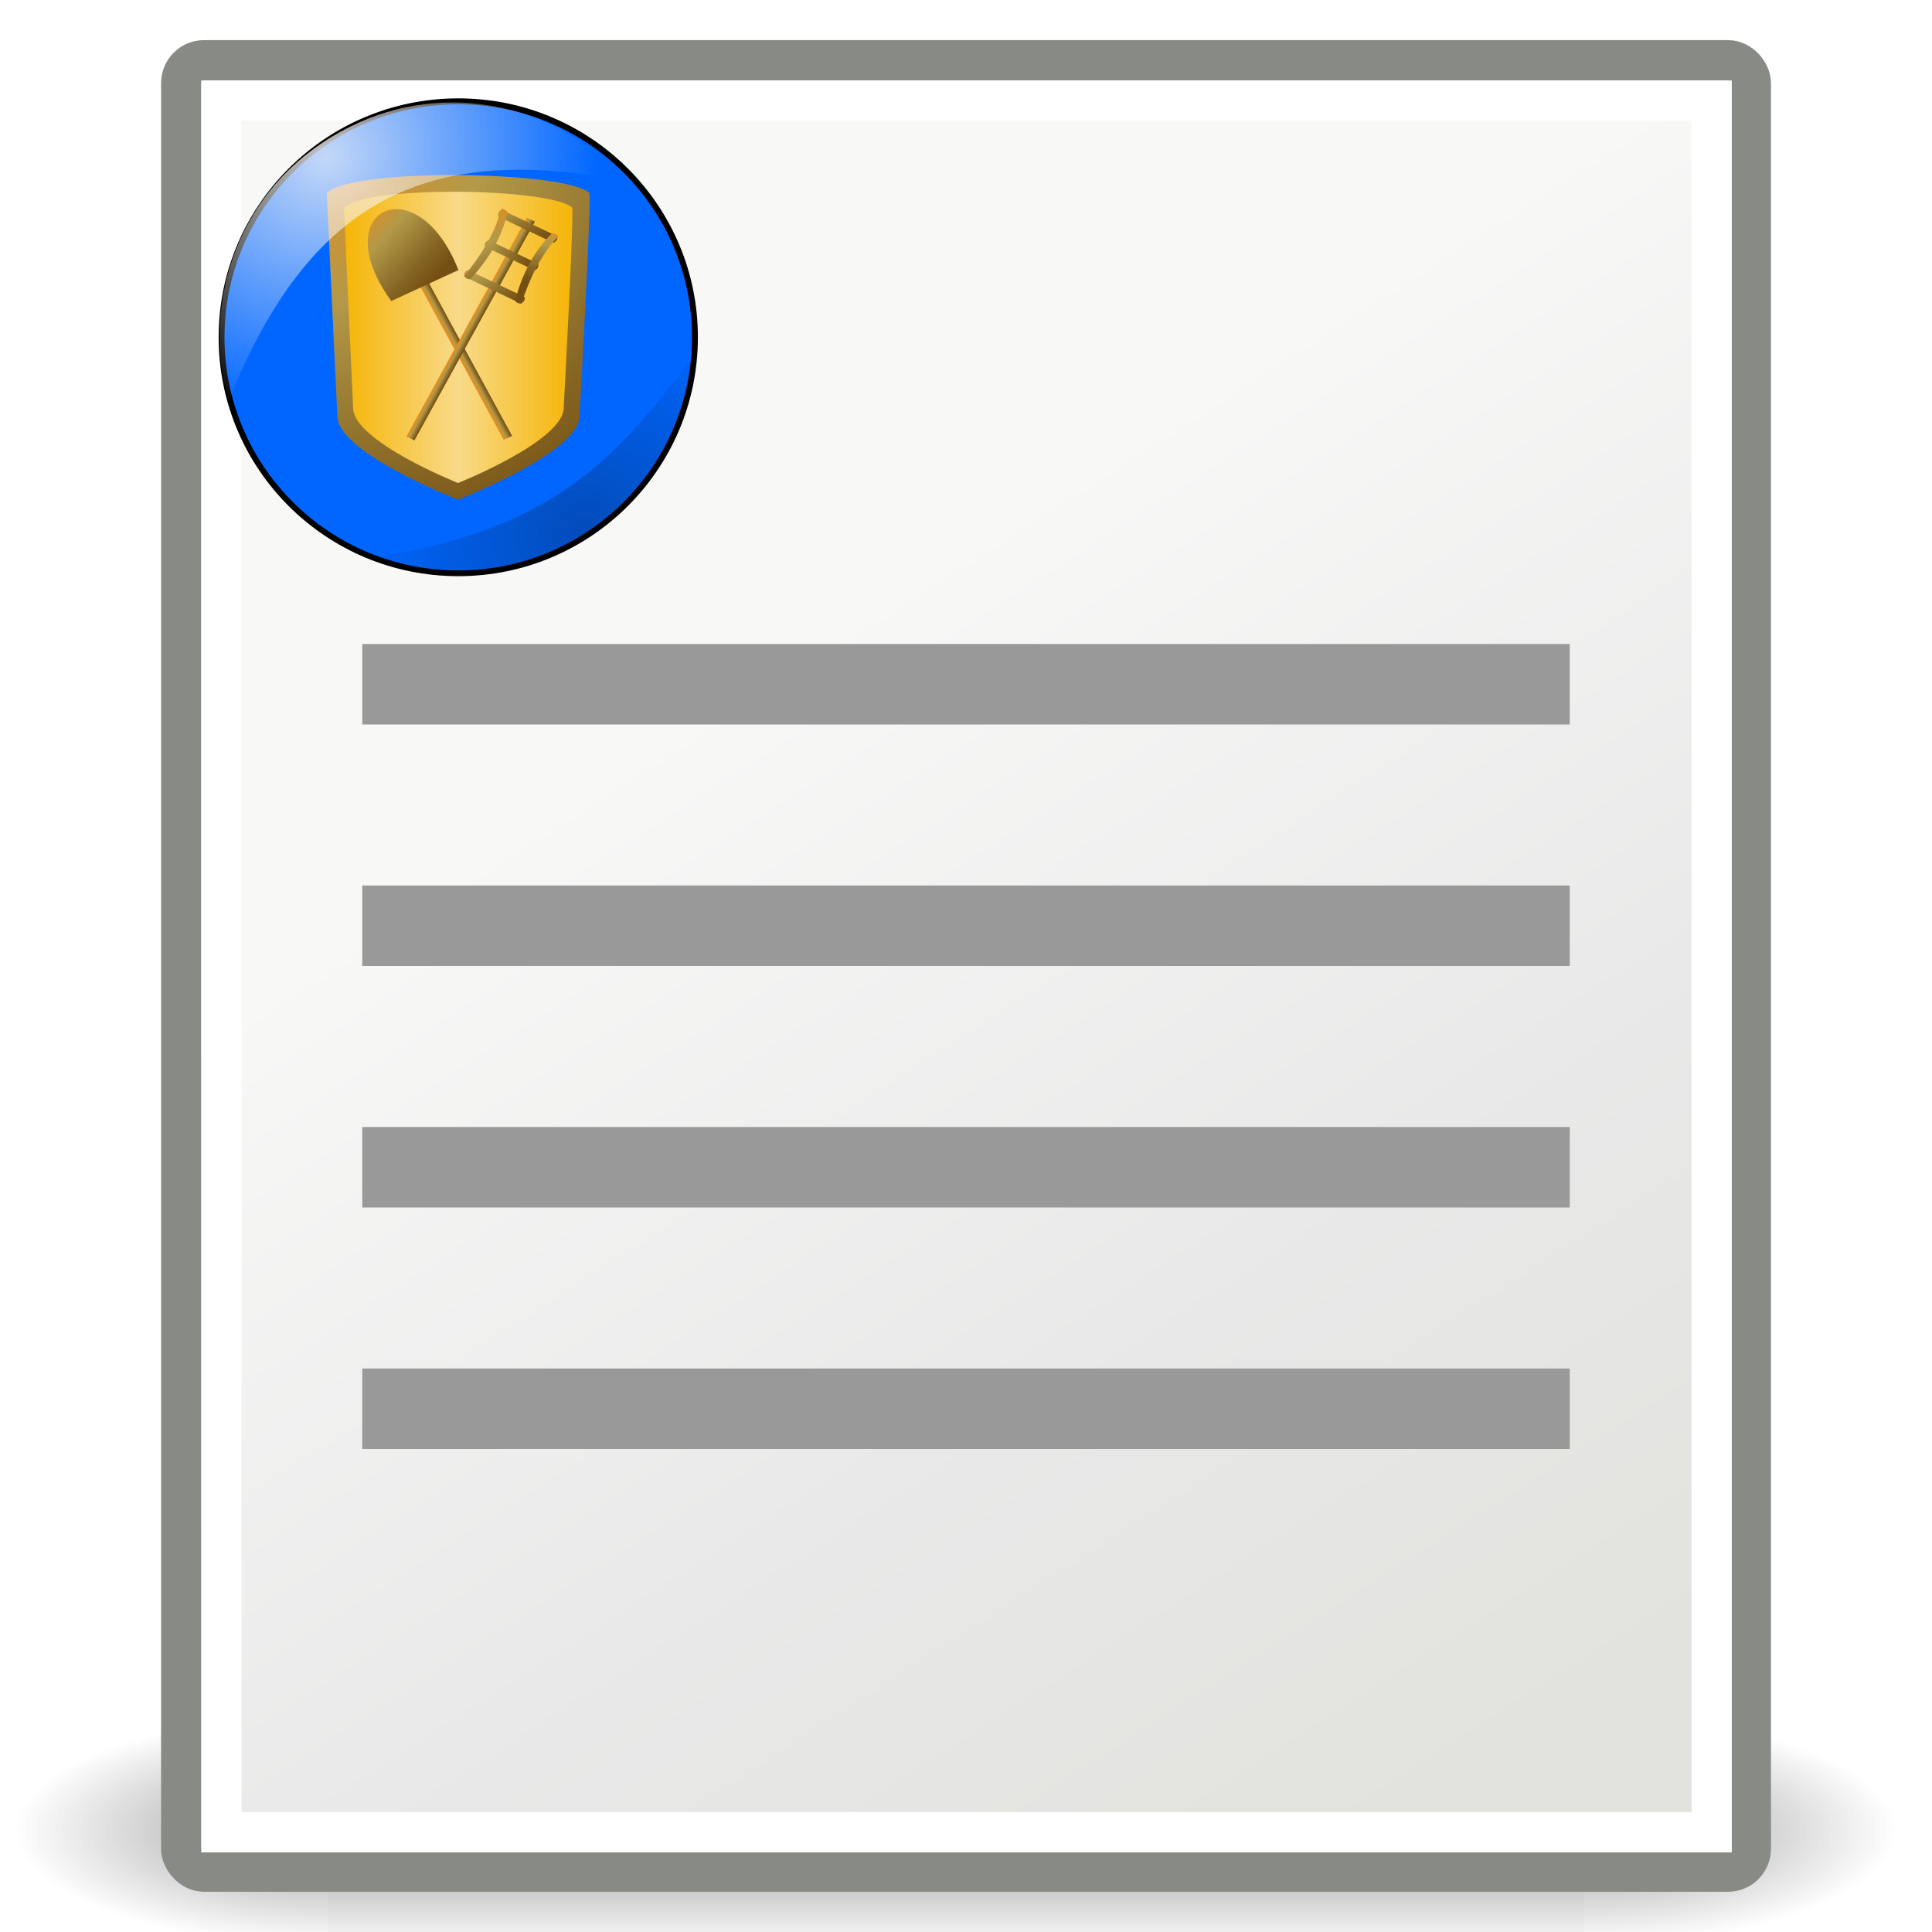 <?xml version="1.0" encoding="UTF-8" standalone="no"?>
<!-- Created with Inkscape (http://www.inkscape.org/) -->

<svg
   xmlns:a="http://ns.adobe.com/AdobeSVGViewerExtensions/3.0/"
   xmlns:dc="http://purl.org/dc/elements/1.1/"
   xmlns:cc="http://creativecommons.org/ns#"
   xmlns:rdf="http://www.w3.org/1999/02/22-rdf-syntax-ns#"
   xmlns:svg="http://www.w3.org/2000/svg"
   xmlns="http://www.w3.org/2000/svg"
   xmlns:xlink="http://www.w3.org/1999/xlink"
   xmlns:sodipodi="http://sodipodi.sourceforge.net/DTD/sodipodi-0.dtd"
   xmlns:inkscape="http://www.inkscape.org/namespaces/inkscape"
   width="48px"
   height="48px"
   id="svg4198"
   sodipodi:version="0.32"
   inkscape:version="0.48.4 r9939"
   sodipodi:docname="format-justify-fill.svg"
   inkscape:output_extension="org.inkscape.output.svg.inkscape"
   version="1.1">
  <defs
     id="defs4200">
    <inkscape:perspective
       sodipodi:type="inkscape:persp3d"
       inkscape:vp_x="0 : 24 : 1"
       inkscape:vp_y="0 : 1000 : 0"
       inkscape:vp_z="48 : 24 : 1"
       inkscape:persp3d-origin="24 : 16 : 1"
       id="perspective49" />
    <radialGradient
       inkscape:collect="always"
       xlink:href="#linearGradient5060"
       id="radialGradient5031"
       gradientUnits="userSpaceOnUse"
       gradientTransform="matrix(-2.774,0,0,1.97,112.762,-872.885)"
       cx="605.714"
       cy="486.648"
       fx="605.714"
       fy="486.648"
       r="117.143" />
    <linearGradient
       inkscape:collect="always"
       id="linearGradient5060">
      <stop
         style="stop-color:black;stop-opacity:1;"
         offset="0"
         id="stop5062" />
      <stop
         style="stop-color:black;stop-opacity:0;"
         offset="1"
         id="stop5064" />
    </linearGradient>
    <radialGradient
       inkscape:collect="always"
       xlink:href="#linearGradient5060"
       id="radialGradient5029"
       gradientUnits="userSpaceOnUse"
       gradientTransform="matrix(2.774,0,0,1.97,-1891.633,-872.885)"
       cx="605.714"
       cy="486.648"
       fx="605.714"
       fy="486.648"
       r="117.143" />
    <linearGradient
       id="linearGradient5048">
      <stop
         style="stop-color:black;stop-opacity:0;"
         offset="0"
         id="stop5050" />
      <stop
         id="stop5056"
         offset="0.5"
         style="stop-color:black;stop-opacity:1;" />
      <stop
         style="stop-color:black;stop-opacity:0;"
         offset="1"
         id="stop5052" />
    </linearGradient>
    <linearGradient
       inkscape:collect="always"
       xlink:href="#linearGradient5048"
       id="linearGradient5027"
       gradientUnits="userSpaceOnUse"
       gradientTransform="matrix(2.774,0,0,1.97,-1892.179,-872.885)"
       x1="302.857"
       y1="366.648"
       x2="302.857"
       y2="609.505" />
    <linearGradient
       inkscape:collect="always"
       id="linearGradient3558">
      <stop
         style="stop-color:#000000;stop-opacity:1;"
         offset="0"
         id="stop3560" />
      <stop
         style="stop-color:#000000;stop-opacity:0;"
         offset="1"
         id="stop3562" />
    </linearGradient>
    <radialGradient
       inkscape:collect="always"
       xlink:href="#linearGradient3558"
       id="radialGradient3564"
       cx="22.571"
       cy="30.857"
       fx="22.571"
       fy="30.857"
       r="15.571"
       gradientTransform="matrix(1,0,0,0.651,4.638648e-15,10.758)"
       gradientUnits="userSpaceOnUse" />
    <linearGradient
       id="linearGradient15218">
      <stop
         style="stop-color:#f8f8f7;stop-opacity:1;"
         offset="0"
         id="stop15220" />
      <stop
         id="stop2269"
         offset="0.599"
         style="stop-color:#e8e8e8;stop-opacity:1;" />
      <stop
         style="stop-color:#e2e2de;stop-opacity:1;"
         offset="1"
         id="stop15222" />
    </linearGradient>
    <linearGradient
       inkscape:collect="always"
       xlink:href="#linearGradient15218"
       id="linearGradient15224"
       x1="22.308"
       y1="18.992"
       x2="35.785"
       y2="39.498"
       gradientUnits="userSpaceOnUse"
       gradientTransform="matrix(1.061,0,0,0.988,4.641,4.108)" />
    <linearGradient
       inkscape:collect="always"
       id="linearGradient2259">
      <stop
         style="stop-color:#ffffff;stop-opacity:1;"
         offset="0"
         id="stop2261" />
      <stop
         style="stop-color:#ffffff;stop-opacity:0;"
         offset="1"
         id="stop2263" />
    </linearGradient>
    <linearGradient
       inkscape:collect="always"
       xlink:href="#linearGradient2259"
       id="linearGradient2265"
       x1="26.076"
       y1="26.697"
       x2="30.811"
       y2="42.007"
       gradientUnits="userSpaceOnUse"
       gradientTransform="matrix(0.994,0,0,1,6.22,4.033)" />
    <linearGradient
       inkscape:collect="always"
       id="linearGradient2216">
      <stop
         style="stop-color:#000000;stop-opacity:1;"
         offset="0"
         id="stop2218" />
      <stop
         style="stop-color:#000000;stop-opacity:0;"
         offset="1"
         id="stop2220" />
    </linearGradient>
    <linearGradient
       inkscape:collect="always"
       xlink:href="#linearGradient2216"
       id="linearGradient2222"
       x1="36.812"
       y1="39.156"
       x2="39.062"
       y2="42.062"
       gradientUnits="userSpaceOnUse"
       gradientTransform="translate(6.162,4.033)" />
    <linearGradient
       id="linearGradient2224">
      <stop
         style="stop-color:#7c7c7c;stop-opacity:1;"
         offset="0"
         id="stop2226" />
      <stop
         style="stop-color:#b8b8b8;stop-opacity:1;"
         offset="1"
         id="stop2228" />
    </linearGradient>
    <linearGradient
       inkscape:collect="always"
       xlink:href="#linearGradient15218"
       id="linearGradient2240"
       gradientUnits="userSpaceOnUse"
       gradientTransform="matrix(1.343,0,0,1.235,-8.22,-6.577)"
       x1="20.794"
       y1="18.379"
       x2="35.596"
       y2="39.6" />
    <filter
       id="filter12927"
       inkscape:collect="always">
      <feGaussianBlur
         id="feGaussianBlur12929"
         stdDeviation="6.762"
         inkscape:collect="always" />
    </filter>
    <filter
       id="filter12903"
       inkscape:collect="always">
      <feGaussianBlur
         id="feGaussianBlur12905"
         stdDeviation="8.289"
         inkscape:collect="always" />
    </filter>
    <radialGradient
       r="202.174"
       fy="153.4"
       fx="254.233"
       cy="153.4"
       cx="254.233"
       gradientTransform="matrix(0.666,1.074,-1.153,0.715,347.206,97.602)"
       gradientUnits="userSpaceOnUse"
       id="radialGradient12125"
       xlink:href="#linearGradient8255"
       inkscape:collect="always" />
    <radialGradient
       r="153.08"
       fy="877.306"
       fx="592.035"
       cy="877.306"
       cx="592.035"
       gradientTransform="matrix(1.063,-0.883,0.825,0.994,-760.631,499.907)"
       gradientUnits="userSpaceOnUse"
       id="radialGradient12122"
       xlink:href="#linearGradient8263"
       inkscape:collect="always" />
    <radialGradient
       r="153.08"
       fy="877.306"
       fx="592.035"
       cy="877.306"
       cx="592.035"
       gradientTransform="matrix(1.063,-0.883,0.825,0.994,-760.631,499.907)"
       gradientUnits="userSpaceOnUse"
       id="radialGradient12119"
       xlink:href="#linearGradient8263"
       inkscape:collect="always" />
    <radialGradient
       r="202.174"
       fy="153.4"
       fx="254.233"
       cy="153.4"
       cx="254.233"
       gradientTransform="matrix(0.666,1.074,-1.153,0.715,352.92,99.031)"
       gradientUnits="userSpaceOnUse"
       id="radialGradient12117"
       xlink:href="#linearGradient8255"
       inkscape:collect="always" />
    <radialGradient
       gradientTransform="matrix(0.68,0,0,0.708,222.257,-53.247)"
       r="205.26"
       id="radialGradient11928"
       gradientUnits="userSpaceOnUse"
       fy="136.542"
       fx="141.349"
       cy="136.542"
       cx="141.349">
      <stop
         id="stop11930"
         style="stop-color:#f6890d;stop-opacity:1;"
         offset="0" />
      <stop
         id="stop11932"
         style="stop-color:#B39949"
         offset="0.414" />
      <stop
         id="stop11934"
         style="stop-color:#856422"
         offset="0.808" />
      <stop
         id="stop11936"
         style="stop-color:#734F13"
         offset="1" />
      <a:midPointStop
         style="stop-color:#E8D776"
         offset="0" />
      <a:midPointStop
         style="stop-color:#E8D776"
         offset="0.455" />
      <a:midPointStop
         style="stop-color:#734F13"
         offset="1" />
    </radialGradient>
    <linearGradient
       y2="128.201"
       x2="375.446"
       y1="150.676"
       x1="369.946"
       gradientTransform="matrix(0.857,0.443,0.438,-0.866,0.725,42.17)"
       gradientUnits="userSpaceOnUse"
       id="linearGradient11615"
       xlink:href="#XMLID_20_"
       inkscape:collect="always" />
    <radialGradient
       gradientTransform="matrix(0.68,0,0,0.708,222.257,-53.247)"
       r="205.26"
       id="radialGradient11917"
       gradientUnits="userSpaceOnUse"
       fy="136.542"
       fx="141.349"
       cy="136.542"
       cx="141.349">
      <stop
         id="stop11919"
         style="stop-color:#f6890d;stop-opacity:1;"
         offset="0" />
      <stop
         id="stop11921"
         style="stop-color:#B39949"
         offset="0.414" />
      <stop
         id="stop11923"
         style="stop-color:#856422"
         offset="0.808" />
      <stop
         id="stop11925"
         style="stop-color:#734F13"
         offset="1" />
      <a:midPointStop
         style="stop-color:#E8D776"
         offset="0" />
      <a:midPointStop
         style="stop-color:#E8D776"
         offset="0.455" />
      <a:midPointStop
         style="stop-color:#734F13"
         offset="1" />
    </radialGradient>
    <linearGradient
       y2="128.284"
       x2="374.108"
       y1="142.469"
       x1="348.582"
       gradientTransform="matrix(0.857,0.443,0.438,-0.866,0.725,42.17)"
       gradientUnits="userSpaceOnUse"
       id="linearGradient11613"
       xlink:href="#XMLID_20_"
       inkscape:collect="always" />
    <radialGradient
       gradientTransform="matrix(0.68,0,0,0.708,222.257,-53.247)"
       r="205.26"
       id="radialGradient11906"
       gradientUnits="userSpaceOnUse"
       fy="136.542"
       fx="141.349"
       cy="136.542"
       cx="141.349">
      <stop
         id="stop11908"
         style="stop-color:#f6890d;stop-opacity:1;"
         offset="0" />
      <stop
         id="stop11910"
         style="stop-color:#B39949"
         offset="0.414" />
      <stop
         id="stop11912"
         style="stop-color:#856422"
         offset="0.808" />
      <stop
         id="stop11914"
         style="stop-color:#734F13"
         offset="1" />
      <a:midPointStop
         style="stop-color:#E8D776"
         offset="0" />
      <a:midPointStop
         style="stop-color:#E8D776"
         offset="0.455" />
      <a:midPointStop
         style="stop-color:#734F13"
         offset="1" />
    </radialGradient>
    <linearGradient
       y2="134.629"
       x2="372.894"
       y1="131.447"
       x1="347.314"
       gradientTransform="matrix(0.857,0.443,0.438,-0.866,0.725,42.17)"
       gradientUnits="userSpaceOnUse"
       id="linearGradient11611"
       xlink:href="#XMLID_20_"
       inkscape:collect="always" />
    <radialGradient
       gradientTransform="matrix(0.68,0,0,0.708,222.257,-53.247)"
       r="205.26"
       id="radialGradient11895"
       gradientUnits="userSpaceOnUse"
       fy="136.542"
       fx="141.349"
       cy="136.542"
       cx="141.349">
      <stop
         id="stop11897"
         style="stop-color:#f6890d;stop-opacity:1;"
         offset="0" />
      <stop
         id="stop11899"
         style="stop-color:#B39949"
         offset="0.414" />
      <stop
         id="stop11901"
         style="stop-color:#856422"
         offset="0.808" />
      <stop
         id="stop11903"
         style="stop-color:#734F13"
         offset="1" />
      <a:midPointStop
         style="stop-color:#E8D776"
         offset="0" />
      <a:midPointStop
         style="stop-color:#E8D776"
         offset="0.455" />
      <a:midPointStop
         style="stop-color:#734F13"
         offset="1" />
    </radialGradient>
    <linearGradient
       y2="141.537"
       x2="372.59"
       y1="153.462"
       x1="346.919"
       gradientTransform="matrix(0.857,0.443,0.438,-0.866,0.725,42.17)"
       gradientUnits="userSpaceOnUse"
       id="linearGradient11609"
       xlink:href="#XMLID_20_"
       inkscape:collect="always" />
    <radialGradient
       gradientTransform="matrix(0.68,0,0,0.708,222.257,-53.247)"
       r="205.26"
       id="radialGradient11884"
       gradientUnits="userSpaceOnUse"
       fy="136.542"
       fx="141.349"
       cy="136.542"
       cx="141.349">
      <stop
         id="stop11886"
         style="stop-color:#f6890d;stop-opacity:1;"
         offset="0" />
      <stop
         id="stop11888"
         style="stop-color:#B39949"
         offset="0.414" />
      <stop
         id="stop11890"
         style="stop-color:#856422"
         offset="0.808" />
      <stop
         id="stop11892"
         style="stop-color:#734F13"
         offset="1" />
      <a:midPointStop
         style="stop-color:#E8D776"
         offset="0" />
      <a:midPointStop
         style="stop-color:#E8D776"
         offset="0.455" />
      <a:midPointStop
         style="stop-color:#734F13"
         offset="1" />
    </radialGradient>
    <linearGradient
       y2="119.161"
       x2="374.823"
       y1="128.935"
       x1="351.189"
       gradientTransform="matrix(0.857,0.443,0.438,-0.866,0.725,42.17)"
       gradientUnits="userSpaceOnUse"
       id="linearGradient11607"
       xlink:href="#XMLID_20_"
       inkscape:collect="always" />
    <radialGradient
       gradientTransform="matrix(0.68,0,0,0.708,222.257,-53.247)"
       r="205.26"
       id="radialGradient11873"
       gradientUnits="userSpaceOnUse"
       fy="136.542"
       fx="141.349"
       cy="136.542"
       cx="141.349">
      <stop
         id="stop11875"
         style="stop-color:#f6890d;stop-opacity:1;"
         offset="0" />
      <stop
         id="stop11877"
         style="stop-color:#B39949"
         offset="0.414" />
      <stop
         id="stop11879"
         style="stop-color:#856422"
         offset="0.808" />
      <stop
         id="stop11881"
         style="stop-color:#734F13"
         offset="1" />
      <a:midPointStop
         style="stop-color:#E8D776"
         offset="0" />
      <a:midPointStop
         style="stop-color:#E8D776"
         offset="0.455" />
      <a:midPointStop
         style="stop-color:#734F13"
         offset="1" />
    </radialGradient>
    <linearGradient
       y2="105.842"
       x2="354.573"
       y1="105.842"
       x1="351.521"
       gradientTransform="matrix(0.965,0,0,0.971,32.11,-34.654)"
       gradientUnits="userSpaceOnUse"
       id="linearGradient11605"
       xlink:href="#XMLID_20_"
       inkscape:collect="always" />
    <radialGradient
       gradientTransform="matrix(0.68,0,0,0.708,222.257,-53.247)"
       r="205.26"
       id="radialGradient11862"
       gradientUnits="userSpaceOnUse"
       fy="136.542"
       fx="141.349"
       cy="136.542"
       cx="141.349">
      <stop
         id="stop11864"
         style="stop-color:#f6890d;stop-opacity:1;"
         offset="0" />
      <stop
         id="stop11866"
         style="stop-color:#B39949"
         offset="0.414" />
      <stop
         id="stop11868"
         style="stop-color:#856422"
         offset="0.808" />
      <stop
         id="stop11870"
         style="stop-color:#734F13"
         offset="1" />
      <a:midPointStop
         style="stop-color:#E8D776"
         offset="0" />
      <a:midPointStop
         style="stop-color:#E8D776"
         offset="0.455" />
      <a:midPointStop
         style="stop-color:#734F13"
         offset="1" />
    </radialGradient>
    <linearGradient
       y2="119.344"
       x2="361.013"
       y1="152.237"
       x1="346.585"
       gradientTransform="matrix(0.894,-0.448,-0.448,-0.894,82.907,361.768)"
       gradientUnits="userSpaceOnUse"
       id="linearGradient11603"
       xlink:href="#XMLID_20_"
       inkscape:collect="always" />
    <radialGradient
       gradientTransform="matrix(0.68,0,0,0.708,222.257,-53.247)"
       r="205.26"
       id="radialGradient11851"
       gradientUnits="userSpaceOnUse"
       fy="136.542"
       fx="141.349"
       cy="136.542"
       cx="141.349">
      <stop
         id="stop11853"
         style="stop-color:#f6890d;stop-opacity:1;"
         offset="0" />
      <stop
         id="stop11855"
         style="stop-color:#B39949"
         offset="0.414" />
      <stop
         id="stop11857"
         style="stop-color:#856422"
         offset="0.808" />
      <stop
         id="stop11859"
         style="stop-color:#734F13"
         offset="1" />
      <a:midPointStop
         style="stop-color:#E8D776"
         offset="0" />
      <a:midPointStop
         style="stop-color:#E8D776"
         offset="0.455" />
      <a:midPointStop
         style="stop-color:#734F13"
         offset="1" />
    </radialGradient>
    <linearGradient
       y2="105.842"
       x2="354.573"
       y1="105.842"
       x1="351.521"
       gradientTransform="translate(-87.88,-360.592)"
       gradientUnits="userSpaceOnUse"
       id="linearGradient11601"
       xlink:href="#XMLID_20_"
       inkscape:collect="always" />
    <linearGradient
       id="linearGradient14907">
      <stop
         id="stop14909"
         offset="0"
         style="stop-color:#f6b507;stop-opacity:1" />
      <stop
         style="stop-color:#f8da89;stop-opacity:1;"
         offset="0.5"
         id="stop14915" />
      <stop
         id="stop14911"
         offset="1"
         style="stop-color:#f6b507;stop-opacity:1" />
    </linearGradient>
    <linearGradient
       y2="112.05"
       x2="398.237"
       y1="112.05"
       x1="336.679"
       gradientUnits="userSpaceOnUse"
       id="linearGradient11599"
       xlink:href="#linearGradient14907"
       inkscape:collect="always" />
    <radialGradient
       gradientTransform="matrix(0.68,0,0,0.708,222.257,-53.247)"
       r="205.26"
       id="XMLID_20_"
       gradientUnits="userSpaceOnUse"
       fy="136.542"
       fx="141.349"
       cy="136.542"
       cx="141.349">
      <stop
         id="stop9766"
         style="stop-color:#f6890d;stop-opacity:1;"
         offset="0" />
      <stop
         id="stop9768"
         style="stop-color:#B39949"
         offset="0.414" />
      <stop
         id="stop9770"
         style="stop-color:#856422"
         offset="0.808" />
      <stop
         id="stop9772"
         style="stop-color:#734F13"
         offset="1" />
      <a:midPointStop
         style="stop-color:#E8D776"
         offset="0" />
      <a:midPointStop
         style="stop-color:#E8D776"
         offset="0.455" />
      <a:midPointStop
         style="stop-color:#734F13"
         offset="1" />
    </radialGradient>
    <radialGradient
       r="205.26"
       fy="136.542"
       fx="141.349"
       cy="136.542"
       cx="141.349"
       gradientTransform="matrix(0.68,0,0,0.708,222.257,-53.247)"
       gradientUnits="userSpaceOnUse"
       id="radialGradient11597"
       xlink:href="#XMLID_20_"
       inkscape:collect="always" />
    <radialGradient
       r="202.174"
       fy="153.4"
       fx="254.233"
       cy="153.4"
       cx="254.233"
       gradientTransform="matrix(0.666,1.074,-1.153,0.715,352.92,99.031)"
       gradientUnits="userSpaceOnUse"
       id="radialGradient6130"
       xlink:href="#linearGradient8255"
       inkscape:collect="always" />
    <radialGradient
       r="153.08"
       fy="877.306"
       fx="592.035"
       cy="877.306"
       cx="592.035"
       gradientTransform="matrix(1.063,-0.883,0.825,0.994,-760.631,499.907)"
       gradientUnits="userSpaceOnUse"
       id="radialGradient6127"
       xlink:href="#linearGradient8263"
       inkscape:collect="always" />
    <linearGradient
       gradientTransform="matrix(1.2,0,0,1.358,-111.818,-208.708)"
       y2="722.653"
       x2="397"
       y1="705.153"
       x1="408.786"
       gradientUnits="userSpaceOnUse"
       id="linearGradient8301"
       xlink:href="#linearGradient3340"
       inkscape:collect="always" />
    <radialGradient
       r="171.313"
       fy="446.541"
       fx="384.377"
       cy="446.541"
       cx="384.377"
       gradientTransform="matrix(0.584,1.001,-0.677,0.395,462.479,-74.437)"
       gradientUnits="userSpaceOnUse"
       id="radialGradient4345"
       xlink:href="#linearGradient4325"
       inkscape:collect="always" />
    <linearGradient
       y2="722.653"
       x2="397"
       y1="705.153"
       x1="408.786"
       gradientUnits="userSpaceOnUse"
       id="linearGradient4343"
       xlink:href="#linearGradient3340"
       inkscape:collect="always" />
    <linearGradient
       id="linearGradient3340">
      <stop
         id="stop3342"
         offset="0"
         style="stop-color:#ffefef;stop-opacity:1;" />
      <stop
         id="stop3344"
         offset="1"
         style="stop-color:#b3b3b3;stop-opacity:0;" />
    </linearGradient>
    <linearGradient
       id="linearGradient4317">
      <stop
         id="stop4319"
         offset="0"
         style="stop-color:#f3eaf5;stop-opacity:1;" />
      <stop
         id="stop4321"
         offset="1"
         style="stop-color:#8800aa;stop-opacity:1" />
    </linearGradient>
    <linearGradient
       id="linearGradient4325">
      <stop
         id="stop4327"
         offset="0"
         style="stop-color:#fff3f3;stop-opacity:1;" />
      <stop
         id="stop4329"
         offset="1"
         style="stop-color:#b3b3b3;stop-opacity:1;" />
    </linearGradient>
    <linearGradient
       id="linearGradient8255">
      <stop
         id="stop8257"
         offset="0"
         style="stop-color:#f6f5f6;stop-opacity:0.795;" />
      <stop
         id="stop8259"
         offset="1"
         style="stop-color:#f6f5f6;stop-opacity:0;" />
    </linearGradient>
    <linearGradient
       id="linearGradient8263">
      <stop
         id="stop8265"
         offset="0"
         style="stop-color:#0a090a;stop-opacity:0.281;" />
      <stop
         id="stop8267"
         offset="1"
         style="stop-color:#0a090a;stop-opacity:0.026;" />
    </linearGradient>
    <inkscape:perspective
       id="perspective6170"
       inkscape:persp3d-origin="372.04724 : 350.78739 : 1"
       inkscape:vp_z="744.09448 : 526.18109 : 1"
       inkscape:vp_y="0 : 1000 : 0"
       inkscape:vp_x="0 : 526.18109 : 1"
       sodipodi:type="inkscape:persp3d" />
  </defs>
  <sodipodi:namedview
     id="base"
     pagecolor="#ffffff"
     bordercolor="#bebebe"
     borderopacity="1"
     inkscape:pageopacity="0.0"
     inkscape:pageshadow="2"
     inkscape:zoom="13.574872"
     inkscape:cx="23.749965"
     inkscape:cy="23.282804"
     inkscape:current-layer="layer1"
     showgrid="true"
     inkscape:grid-bbox="true"
     inkscape:document-units="px"
     inkscape:window-width="1600"
     inkscape:window-height="842"
     inkscape:window-x="-2"
     inkscape:window-y="-3"
     inkscape:showpageshadow="false"
     inkscape:window-maximized="1" />
  <g
     id="layer1"
     inkscape:label="Layer 1"
     inkscape:groupmode="layer">
    <g
       style="display:inline"
       id="g5022"
       transform="matrix(2.330573e-2,0,0,1.227058e-2,44.479,44.417)">
      <rect
         y="-150.697"
         x="-1559.252"
         height="478.357"
         width="1339.633"
         id="rect4173"
         style="opacity:0.402;color:black;fill:url(#linearGradient5027);fill-opacity:1;fill-rule:nonzero;stroke:none;stroke-width:1;stroke-linecap:round;stroke-linejoin:miter;marker:none;marker-start:none;marker-mid:none;marker-end:none;stroke-miterlimit:4;stroke-dasharray:none;stroke-dashoffset:0;stroke-opacity:1;visibility:visible;display:inline;overflow:visible" />
      <path
         sodipodi:nodetypes="cccc"
         id="path5058"
         d="M -219.619,-150.68 C -219.619,-150.68 -219.619,327.65 -219.619,327.65 C -76.745,328.551 125.781,220.481 125.781,88.454 C 125.781,-43.572 -33.655,-150.68 -219.619,-150.68 z "
         style="opacity:0.402;color:black;fill:url(#radialGradient5029);fill-opacity:1;fill-rule:nonzero;stroke:none;stroke-width:1;stroke-linecap:round;stroke-linejoin:miter;marker:none;marker-start:none;marker-mid:none;marker-end:none;stroke-miterlimit:4;stroke-dasharray:none;stroke-dashoffset:0;stroke-opacity:1;visibility:visible;display:inline;overflow:visible" />
      <path
         style="opacity:0.402;color:black;fill:url(#radialGradient5031);fill-opacity:1;fill-rule:nonzero;stroke:none;stroke-width:1;stroke-linecap:round;stroke-linejoin:miter;marker:none;marker-start:none;marker-mid:none;marker-end:none;stroke-miterlimit:4;stroke-dasharray:none;stroke-dashoffset:0;stroke-opacity:1;visibility:visible;display:inline;overflow:visible"
         d="M -1559.252,-150.68 C -1559.252,-150.68 -1559.252,327.65 -1559.252,327.65 C -1702.127,328.551 -1904.652,220.481 -1904.652,88.454 C -1904.652,-43.572 -1745.216,-150.68 -1559.252,-150.68 z "
         id="path5018"
         sodipodi:nodetypes="cccc" />
    </g>
    <rect
       style="opacity:1;fill:url(#linearGradient2240);fill-opacity:1;fill-rule:evenodd;stroke:#888a85;stroke-width:1;stroke-linecap:butt;stroke-linejoin:miter;stroke-miterlimit:4;stroke-dasharray:none;stroke-dashoffset:0;stroke-opacity:1"
       id="rect4238"
       width="38.997"
       height="45.003"
       x="4.502"
       y="1.497"
       rx="0.567"
       ry="0.567" />
    <rect
       y="16"
       x="-39"
       height="2"
       width="30"
       id="rect4250"
       style="opacity:1;color:#000000;fill:#999999;fill-opacity:1;fill-rule:evenodd;stroke:none;stroke-width:1;stroke-linecap:butt;stroke-linejoin:miter;marker:none;marker-start:none;marker-mid:none;marker-end:none;stroke-miterlimit:4;stroke-dasharray:none;stroke-dashoffset:0;stroke-opacity:1;visibility:visible;display:inline;overflow:visible"
       transform="scale(-1,1)" />
    <rect
       style="opacity:1;color:#000000;fill:#999999;fill-opacity:1;fill-rule:evenodd;stroke:none;stroke-width:1;stroke-linecap:butt;stroke-linejoin:miter;marker:none;marker-start:none;marker-mid:none;marker-end:none;stroke-miterlimit:4;stroke-dasharray:none;stroke-dashoffset:0;stroke-opacity:1;visibility:visible;display:inline;overflow:visible"
       id="rect4252"
       width="30"
       height="2"
       x="-39"
       y="22"
       transform="scale(-1,1)" />
    <rect
       y="28"
       x="-39"
       height="2"
       width="30"
       id="rect4254"
       style="opacity:1;color:#000000;fill:#999999;fill-opacity:1;fill-rule:evenodd;stroke:none;stroke-width:1;stroke-linecap:butt;stroke-linejoin:miter;marker:none;marker-start:none;marker-mid:none;marker-end:none;stroke-miterlimit:4;stroke-dasharray:none;stroke-dashoffset:0;stroke-opacity:1;visibility:visible;display:inline;overflow:visible"
       transform="scale(-1,1)" />
    <rect
       style="opacity:1;color:#000000;fill:#999999;fill-opacity:1;fill-rule:evenodd;stroke:none;stroke-width:1;stroke-linecap:butt;stroke-linejoin:miter;marker:none;marker-start:none;marker-mid:none;marker-end:none;stroke-miterlimit:4;stroke-dasharray:none;stroke-dashoffset:0;stroke-opacity:1;visibility:visible;display:inline;overflow:visible"
       id="rect4256"
       width="30"
       height="2"
       x="-39"
       y="34"
       transform="scale(-1,1)" />
    <rect
       style="opacity:1;fill:none;fill-opacity:1;fill-rule:evenodd;stroke:#ffffff;stroke-width:1;stroke-linecap:butt;stroke-linejoin:miter;stroke-miterlimit:4;stroke-dasharray:none;stroke-dashoffset:0;stroke-opacity:1"
       id="rect2245"
       width="37.026"
       height="43.022"
       x="5.5"
       y="2.5"
       rx="0"
       ry="0" />
    <g
       transform="matrix(0.017,0,0,0.017,3.072,-3.058)"
       id="layer1-6"
       inkscape:label="Layer 1">
      <g
         transform="matrix(1.485,0,0,1.481,-208.123,-301.303)"
         id="g12931">
        <path
           transform="matrix(-1.019,0,0,1.025,836.3,309.729)"
           d="m 591.429,339.505 c 0,127.025 -103.614,230 -231.429,230 -127.814,0 -231.429,-102.975 -231.429,-230 0,-127.025 103.614,-230 231.429,-230 127.814,0 231.429,102.975 231.429,230 z"
           sodipodi:ry="230"
           sodipodi:rx="231.42857"
           sodipodi:cy="339.50504"
           sodipodi:cx="360"
           id="path4333"
           style="fill:#000000;fill-opacity:1;stroke:none"
           sodipodi:type="arc"
           inkscape:export-filename="/home/adrie/Documents/Logo Witte Paard zonder tekst 85.png"
           inkscape:export-xdpi="16.221373"
           inkscape:export-ydpi="16.221373" />
        <path
           sodipodi:type="arc"
           style="fill:#0066ff;fill-opacity:1;stroke:none"
           id="path2367"
           sodipodi:cx="360"
           sodipodi:cy="339.50504"
           sodipodi:rx="231.42857"
           sodipodi:ry="230"
           d="m 591.429,339.505 c 0,127.025 -103.614,230 -231.429,230 -127.814,0 -231.429,-102.975 -231.429,-230 0,-127.025 103.614,-230 231.429,-230 127.814,0 231.429,102.975 231.429,230 z"
           transform="matrix(-0.994,0,0,1,827.278,318.291)"
           inkscape:export-filename="/home/adrie/Documents/Logo Witte Paard zonder tekst 85.png"
           inkscape:export-xdpi="16.221373"
           inkscape:export-ydpi="16.221373" />
        <path
           sodipodi:nodetypes="ccsc"
           id="path6306"
           d="m 392.023,874.124 c 168.898,-27.943 230.378,-92.688 307.231,-195.695 -7.229,52.975 -13.398,127.818 -126.595,185.31 -91.563,46.504 -140.68,24.412 -180.635,10.385 z"
           style="fill:url(#radialGradient12122);fill-opacity:1;stroke:none;filter:url(#filter12927)"
           inkscape:transform-center-y="86.230851"
           inkscape:transform-center-x="-24.976685"
           inkscape:connector-curvature="0" />
        <g
           id="g9065"
           transform="matrix(3.653,0,0,3.239,-264.033,301.941)">
          <g
             transform="translate(-166.682,-2.174)"
             id="g14917">
            <path
               inkscape:connector-curvature="0"
               d="m 332.056,68.006 c 7.478,-7.79 64.359,-6.61 70.704,0 0.721,0.751 -2.606,67.932 -2.606,67.932 0,11.272 -32.746,25.555 -32.746,25.555 0,0 -32.519,-14.165 -32.519,-25.555 l -2.833,-67.932 z"
               id="path9774"
               style="fill:url(#radialGradient11597);stroke:none" />
            <path
               inkscape:connector-curvature="0"
               d="m 336.679,72.533 c 6.502,-6.991 55.953,-5.931 61.469,0 0.627,0.674 -2.266,60.955 -2.266,60.955 0,10.115 -28.469,22.931 -28.469,22.931 0,0 -28.271,-12.71 -28.271,-22.931 l -2.463,-60.955 z"
               id="path9785"
               style="fill:url(#linearGradient11599);fill-opacity:1" />
          </g>
          <g
             transform="matrix(0.872,0,0,0.908,-110.105,4.244)"
             id="g21788">
            <g
               id="g21745">
              <rect
                 transform="matrix(0.894,-0.448,-0.448,-0.894,0,0)"
                 y="-300.761"
                 x="263.794"
                 height="84.79"
                 width="2.899"
                 id="rect21602"
                 style="fill:url(#linearGradient11601);fill-opacity:1;stroke:none" />
              <path
                 inkscape:connector-curvature="0"
                 sodipodi:nodetypes="cccc"
                 id="rect21604"
                 d="m 333.685,74.179 c 6.465,-3.233 16.72,2.4 22.892,19.572 l -20.735,10.385 C 325.524,88.712 327.424,77.395 333.685,74.179 z"
                 style="fill:url(#linearGradient11603);fill-opacity:1;stroke:none" />
            </g>
            <g
               id="g21779">
              <rect
                 transform="matrix(0.888,0.459,0.452,-0.892,0,0)"
                 style="fill:url(#linearGradient11605);fill-opacity:1;stroke:none"
                 id="rect21631"
                 width="2.798"
                 height="82.33"
                 x="371.523"
                 y="23.441" />
              <g
                 id="g21772">
                <path
                   inkscape:connector-curvature="0"
                   style="fill:url(#linearGradient11607);fill-opacity:1;stroke:none"
                   d="m 358.386,95.949 17.512,9.048 c 0.915,-0.562 1.355,-1.278 1.12,-2.212 l -17.512,-9.048 c -1.205,0.605 -1.115,1.416 -1.12,2.212 z"
                   id="rect21645"
                   sodipodi:nodetypes="ccccc" />
                <path
                   inkscape:connector-curvature="0"
                   style="fill:url(#linearGradient11609);fill-opacity:1;stroke:none"
                   d="m 368.836,75.768 17.138,8.855 c 0.875,-0.577 1.37,-1.275 1.12,-2.212 L 369.956,73.555 c -0.849,0.246 -1.13,1.079 -1.12,2.212 z"
                   id="rect21647"
                   sodipodi:nodetypes="ccccc" />
                <path
                   inkscape:connector-curvature="0"
                   style="fill:url(#linearGradient11611);fill-opacity:1;stroke:none"
                   d="m 364.796,85.939 15.316,7.914 c 0.951,-0.439 1.33,-1.173 1.12,-2.212 L 365.915,83.727 c -1.085,0.515 -1.373,1.305 -1.12,2.212 z"
                   id="rect21649"
                   sodipodi:nodetypes="ccccc" />
                <path
                   inkscape:connector-curvature="0"
                   style="fill:url(#linearGradient11613);fill-opacity:1;stroke:none"
                   d="m 358.414,95.708 c 0.375,0.715 0.881,1.251 1.956,1.011 5.606,-6.779 9.763,-14.068 11.373,-22.47 -1.116,-1.242 -1.836,-1.108 -1.956,-1.011 -1.933,8.349 -6.239,15.554 -11.373,22.47 z"
                   id="rect21651"
                   sodipodi:nodetypes="ccccc" />
                <path
                   inkscape:connector-curvature="0"
                   sodipodi:nodetypes="ccccc"
                   id="path21657"
                   d="m 376.055,104.906 c -0.793,0.112 -1.52,0.011 -1.956,-1.011 2.158,-8.561 5.574,-16.232 11.373,-22.47 1.65,0.187 1.963,0.856 1.956,1.011 -5.567,6.471 -8.828,14.216 -11.373,22.47 z"
                   style="fill:url(#linearGradient11615);fill-opacity:1;stroke:none" />
              </g>
            </g>
          </g>
        </g>
        <path
           style="fill:url(#radialGradient12125);fill-opacity:1;stroke:none;filter:url(#filter12903)"
           d="m 636.452,503.957 c -197.143,-38.754 -313.036,16.96 -393.036,216.429 -26.964,-93.924 6.491,-214.199 120.179,-270.714 91.96,-45.714 202.143,-23.924 272.857,54.286 z"
           id="path4347"
           sodipodi:nodetypes="ccsc"
           inkscape:connector-curvature="0" />
      </g>
    </g>
  </g>
</svg>
